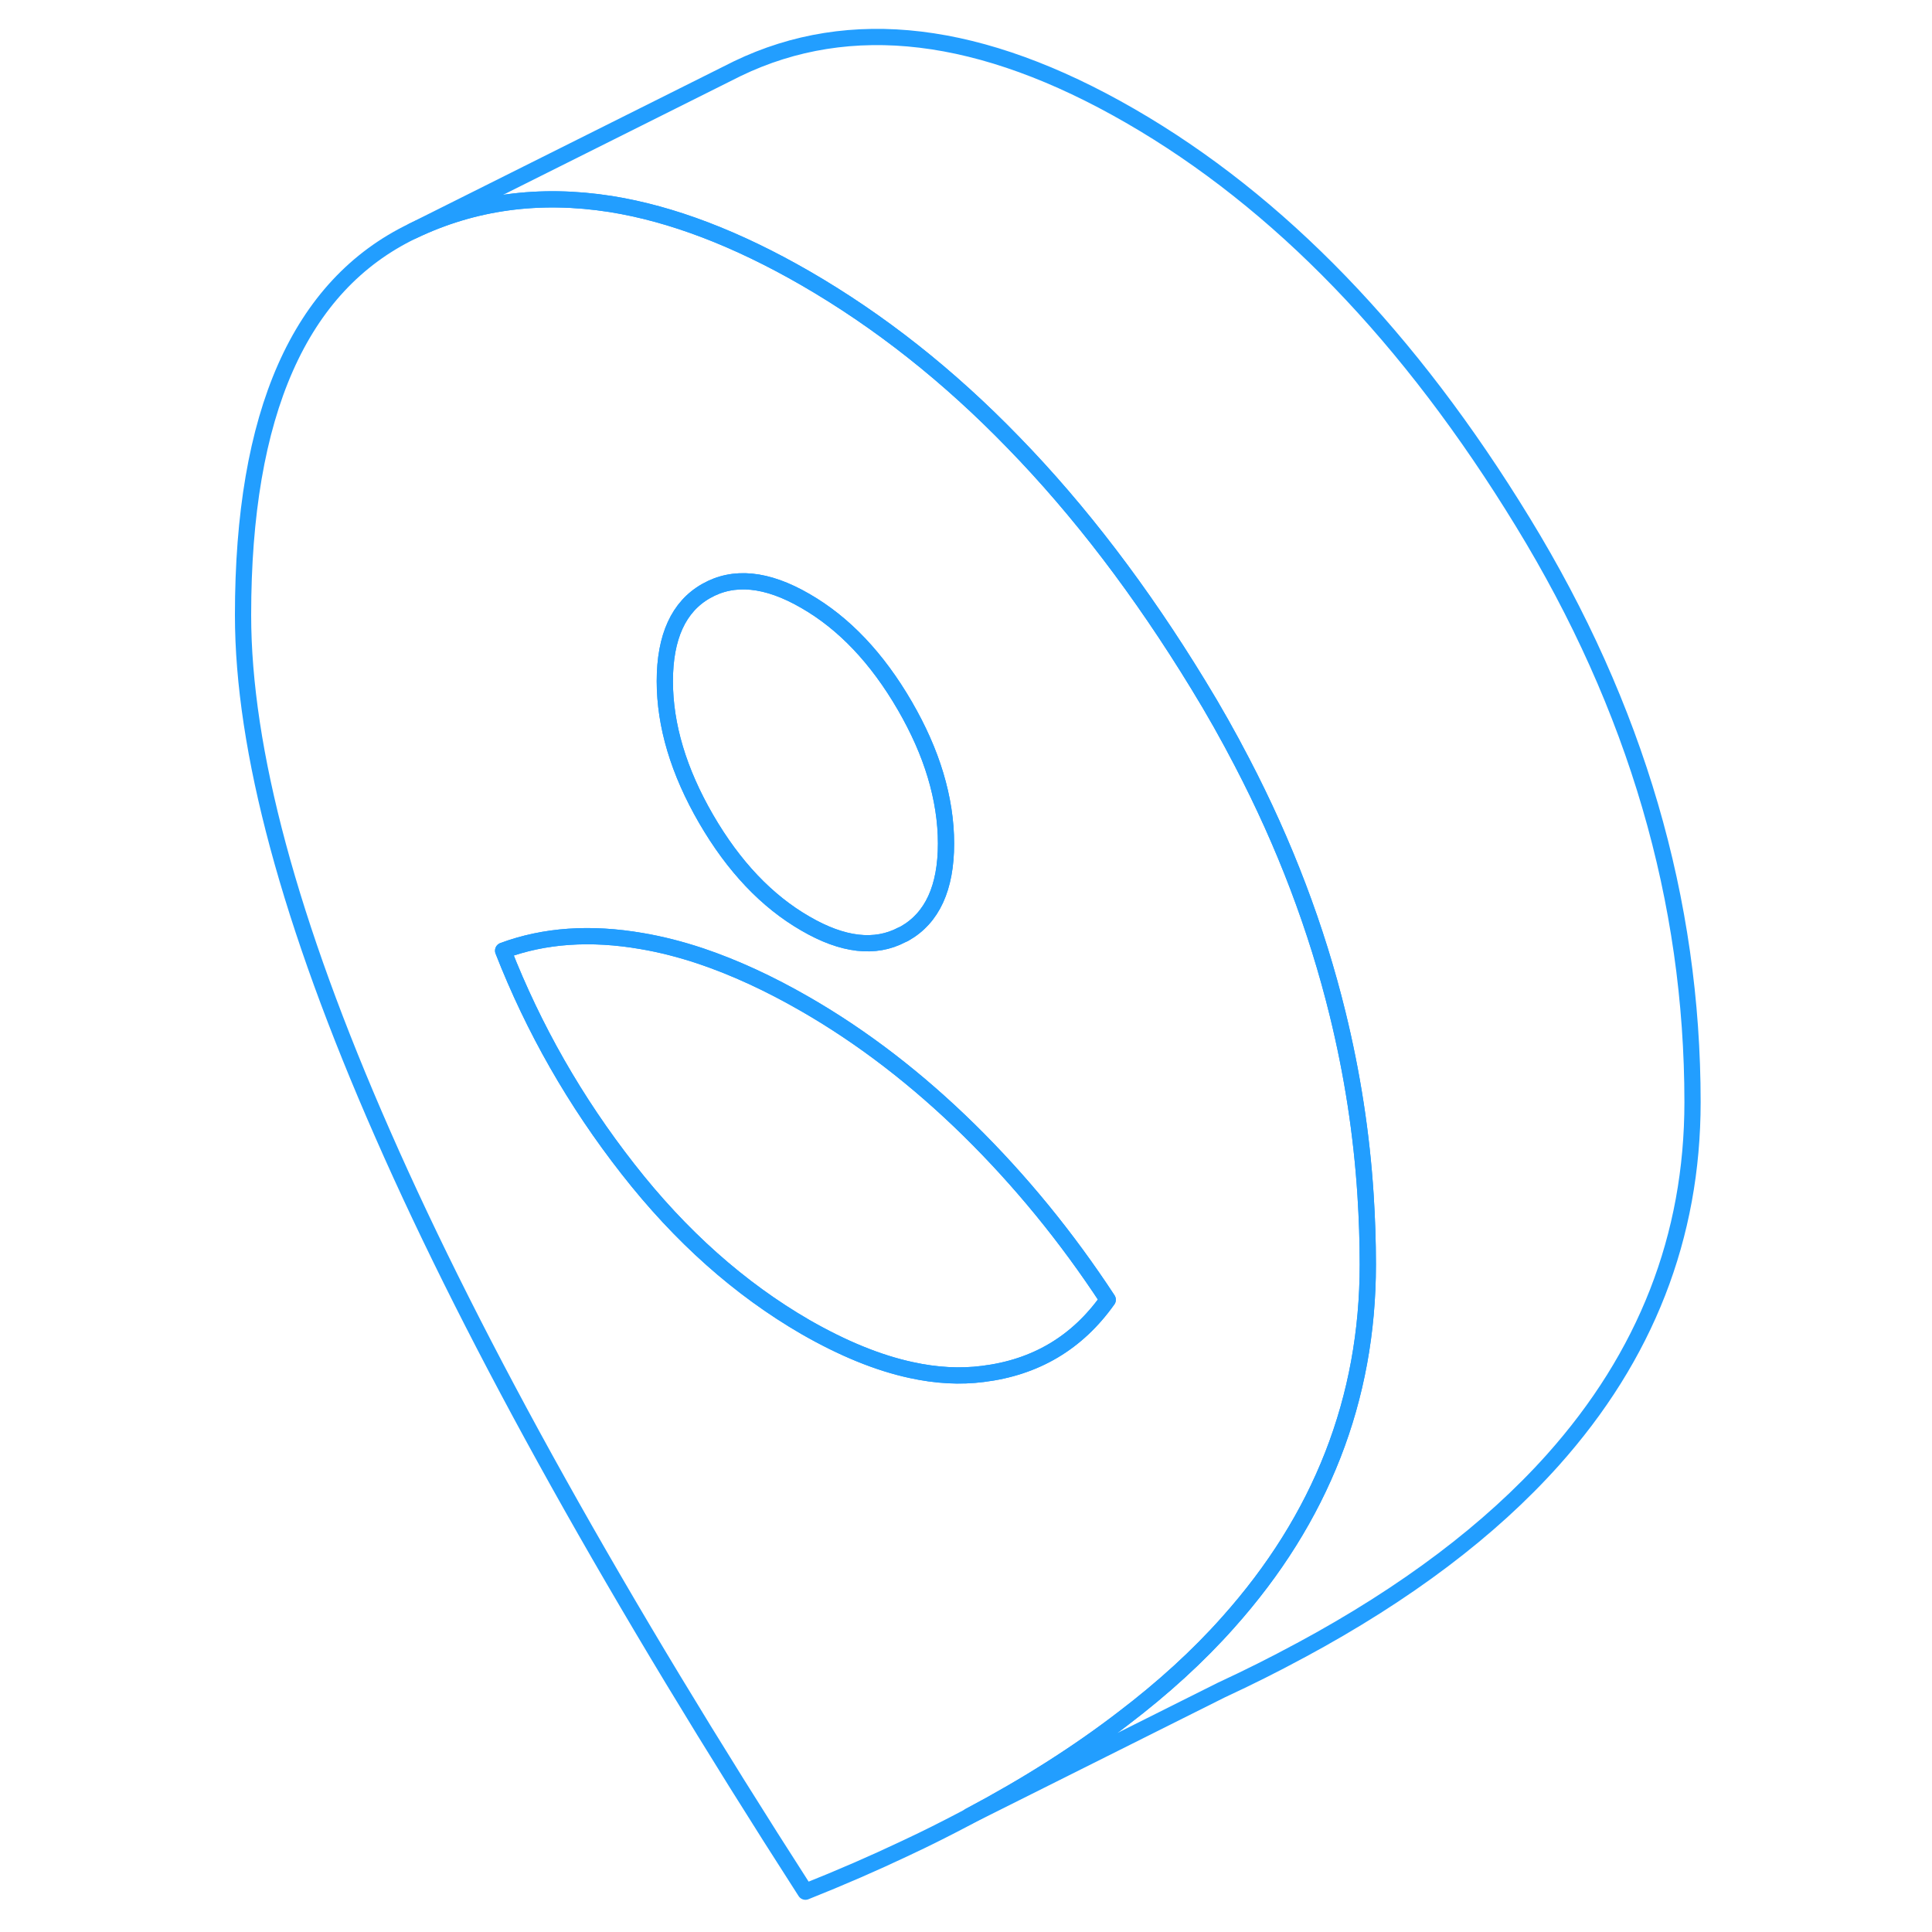 <svg viewBox="0 0 94 119" fill="none" xmlns="http://www.w3.org/2000/svg" height="48" width="48" stroke-width="1px" stroke-linecap="round" stroke-linejoin="round"><path d="M71.61 73.607C71.37 69.837 70.79 66.117 69.89 62.447C68.6 57.177 66.64 52.007 64 46.947C63.17 45.347 62.27 43.747 61.3 42.167C57.79 36.417 54 31.447 49.92 27.257C45.92 23.127 41.66 19.767 37.11 17.137C32.88 14.697 28.88 13.167 25.12 12.567C20.73 11.877 16.67 12.427 12.92 14.227C5.95 17.577 2.47 25.457 2.47 37.887C2.47 46.167 5.34 56.827 11.08 69.867C16.81 82.916 25.49 98.457 37.11 116.517C39.27 115.657 41.34 114.757 43.3 113.827C44.63 113.207 45.91 112.557 47.14 111.907L47.2 111.867C50.75 109.987 53.91 107.977 56.68 105.847C59.14 103.977 61.3 102.007 63.14 99.937C68.88 93.517 71.75 86.167 71.75 77.887C71.75 76.457 71.7 75.027 71.61 73.607ZM30.99 36.407C32.69 35.437 34.73 35.636 37.11 37.017C39.49 38.386 41.53 40.537 43.23 43.467C44.07 44.917 44.7 46.337 45.12 47.736C45.55 49.166 45.77 50.577 45.77 51.956C45.77 54.687 44.92 56.536 43.23 57.496C43.17 57.526 43.12 57.557 43.06 57.577C41.4 58.457 39.41 58.227 37.11 56.887C34.73 55.517 32.69 53.367 30.99 50.437C29.3 47.517 28.45 44.687 28.45 41.956C28.45 39.227 29.3 37.367 30.99 36.407ZM48.04 84.627C46.64 84.807 45.17 84.727 43.62 84.387C41.58 83.947 39.41 83.056 37.11 81.737C33.07 79.397 29.42 76.157 26.18 72.007C22.93 67.857 20.37 63.367 18.49 58.556C21.02 57.617 23.87 57.416 27.04 57.967C28.22 58.166 29.43 58.477 30.66 58.887C32.74 59.587 34.89 60.577 37.11 61.857C40.65 63.897 44 66.477 47.18 69.597C50.35 72.717 53.2 76.197 55.73 80.056C53.85 82.707 51.29 84.227 48.04 84.627Z" stroke="#229EFF" stroke-linejoin="round"/><path d="M45.769 51.956C45.769 54.686 44.919 56.536 43.229 57.496C43.169 57.526 43.119 57.556 43.059 57.576C41.399 58.456 39.409 58.226 37.109 56.886C34.729 55.516 32.689 53.366 30.989 50.436C29.299 47.516 28.449 44.686 28.449 41.956C28.449 39.226 29.299 37.366 30.989 36.406C32.689 35.436 34.729 35.636 37.109 37.016C39.489 38.386 41.529 40.536 43.229 43.466C44.069 44.916 44.699 46.336 45.119 47.736C45.549 49.166 45.769 50.576 45.769 51.956Z" stroke="#229EFF" stroke-linejoin="round"/><path d="M55.73 80.056C53.85 82.706 51.29 84.226 48.04 84.626C46.64 84.806 45.17 84.726 43.62 84.386C41.58 83.946 39.41 83.056 37.11 81.736C33.07 79.396 29.42 76.156 26.18 72.006C22.93 67.856 20.37 63.366 18.49 58.556C21.02 57.616 23.87 57.416 27.04 57.966C28.22 58.166 29.43 58.476 30.66 58.886C32.74 59.586 34.89 60.576 37.11 61.856C40.65 63.896 44 66.476 47.18 69.596C50.35 72.716 53.2 76.196 55.73 80.056Z" stroke="#229EFF" stroke-linejoin="round"/><path d="M91.75 67.886C91.75 76.166 88.88 83.516 83.14 89.936C79.29 94.236 74.12 98.146 67.62 101.646L67.54 101.686C66.01 102.516 64.41 103.316 62.73 104.096L47.2 111.866C50.75 109.986 53.91 107.976 56.68 105.846C59.14 103.976 61.3 102.006 63.14 99.936C68.88 93.516 71.75 86.166 71.75 77.886C71.75 76.456 71.7 75.026 71.61 73.606C71.37 69.836 70.79 66.116 69.89 62.446C68.6 57.176 66.64 52.006 64 46.946C63.17 45.346 62.27 43.746 61.3 42.166C57.79 36.416 54 31.446 49.92 27.256C45.92 23.126 41.66 19.766 37.11 17.136C32.88 14.696 28.88 13.166 25.12 12.566C20.73 11.876 16.67 12.426 12.92 14.226L32.92 4.226C39.88 0.876 47.94 1.846 57.11 7.136C66.28 12.426 74.34 20.776 81.3 32.166C88.27 43.556 91.75 55.456 91.75 67.886Z" stroke="#229EFF" stroke-linejoin="round"/></svg>